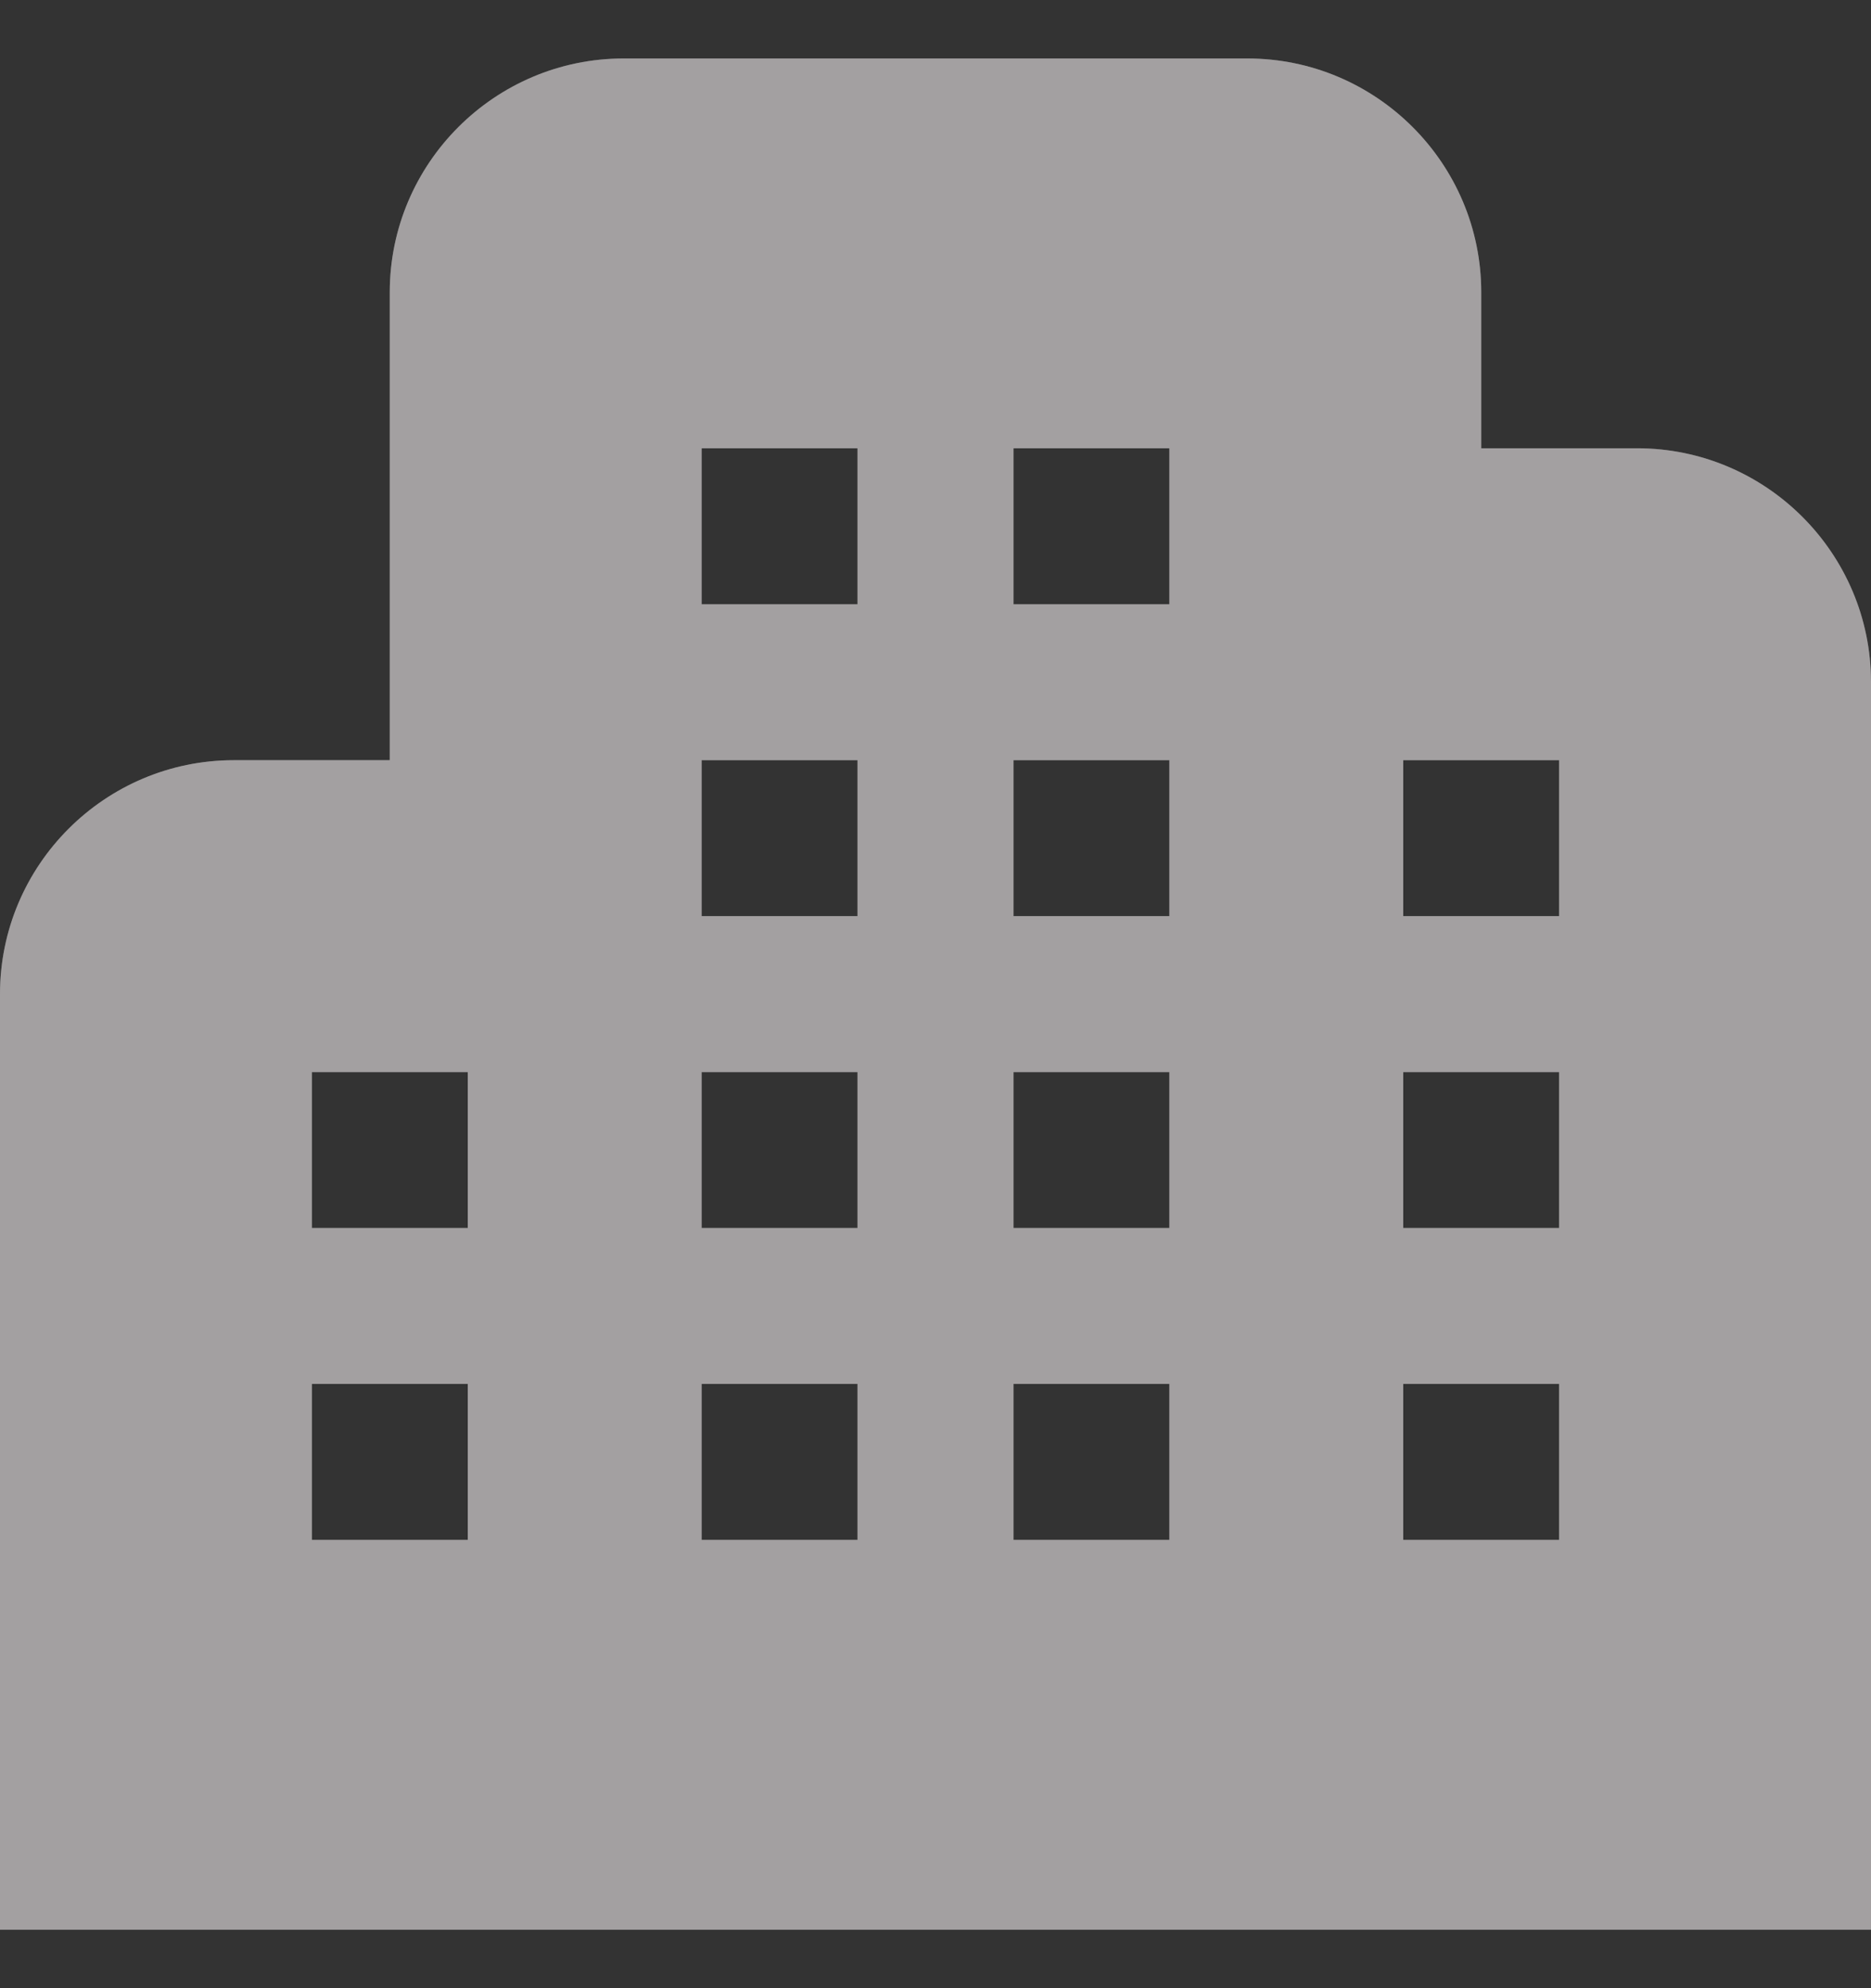 <svg width="16" height="17" viewBox="0 0 16 17" fill="none" xmlns="http://www.w3.org/2000/svg">
<rect x="0" y="0" width="16" height="17" fill="#333333" stroke="none"/>
<g clip-path="url(#clip0_7449_3115)">
<path d="M14 3.833H12.667V2.5C12.667 1.397 11.769 0.5 10.667 0.5H5.333C4.231 0.5 3.333 1.397 3.333 2.5V6.5H2C0.897 6.5 0 7.397 0 8.5V16.5H16V5.833C16 4.731 15.103 3.833 14 3.833ZM4 13.167H2.667V11.833H4V13.167ZM4 10.5H2.667V9.167H4V10.5ZM7.333 13.167H6V11.833H7.333V13.167ZM7.333 10.5H6V9.167H7.333V10.5ZM7.333 7.833H6V6.5H7.333V7.833ZM7.333 5.167H6V3.833H7.333V5.167ZM10 13.167H8.667V11.833H10V13.167ZM10 10.5H8.667V9.167H10V10.5ZM10 7.833H8.667V6.5H10V7.833ZM10 5.167H8.667V3.833H10V5.167ZM13.333 13.167H12V11.833H13.333V13.167ZM13.333 10.5H12V9.167H13.333V10.5ZM13.333 7.833H12V6.5H13.333V7.833Z" fill="white" fill-opacity="0.23" style="mix-blend-mode:lighten"/>
<path d="M14 3.833H12.667V2.5C12.667 1.397 11.769 0.5 10.667 0.5H5.333C4.231 0.5 3.333 1.397 3.333 2.5V6.5H2C0.897 6.5 0 7.397 0 8.5V16.5H16V5.833C16 4.731 15.103 3.833 14 3.833ZM4 13.167H2.667V11.833H4V13.167ZM4 10.5H2.667V9.167H4V10.5ZM7.333 13.167H6V11.833H7.333V13.167ZM7.333 10.5H6V9.167H7.333V10.5ZM7.333 7.833H6V6.5H7.333V7.833ZM7.333 5.167H6V3.833H7.333V5.167ZM10 13.167H8.667V11.833H10V13.167ZM10 10.5H8.667V9.167H10V10.5ZM10 7.833H8.667V6.5H10V7.833ZM10 5.167H8.667V3.833H10V5.167ZM13.333 13.167H12V11.833H13.333V13.167ZM13.333 10.5H12V9.167H13.333V10.5ZM13.333 7.833H12V6.5H13.333V7.833Z" fill="#a3a0a1" style="mix-blend-mode:color-dodge"/>
</g>
<defs>
<clipPath id="clip0_7449_3115">
<rect width="16" height="16" fill="white" transform="translate(0 0.5)"/>
</clipPath>
</defs>
</svg>
